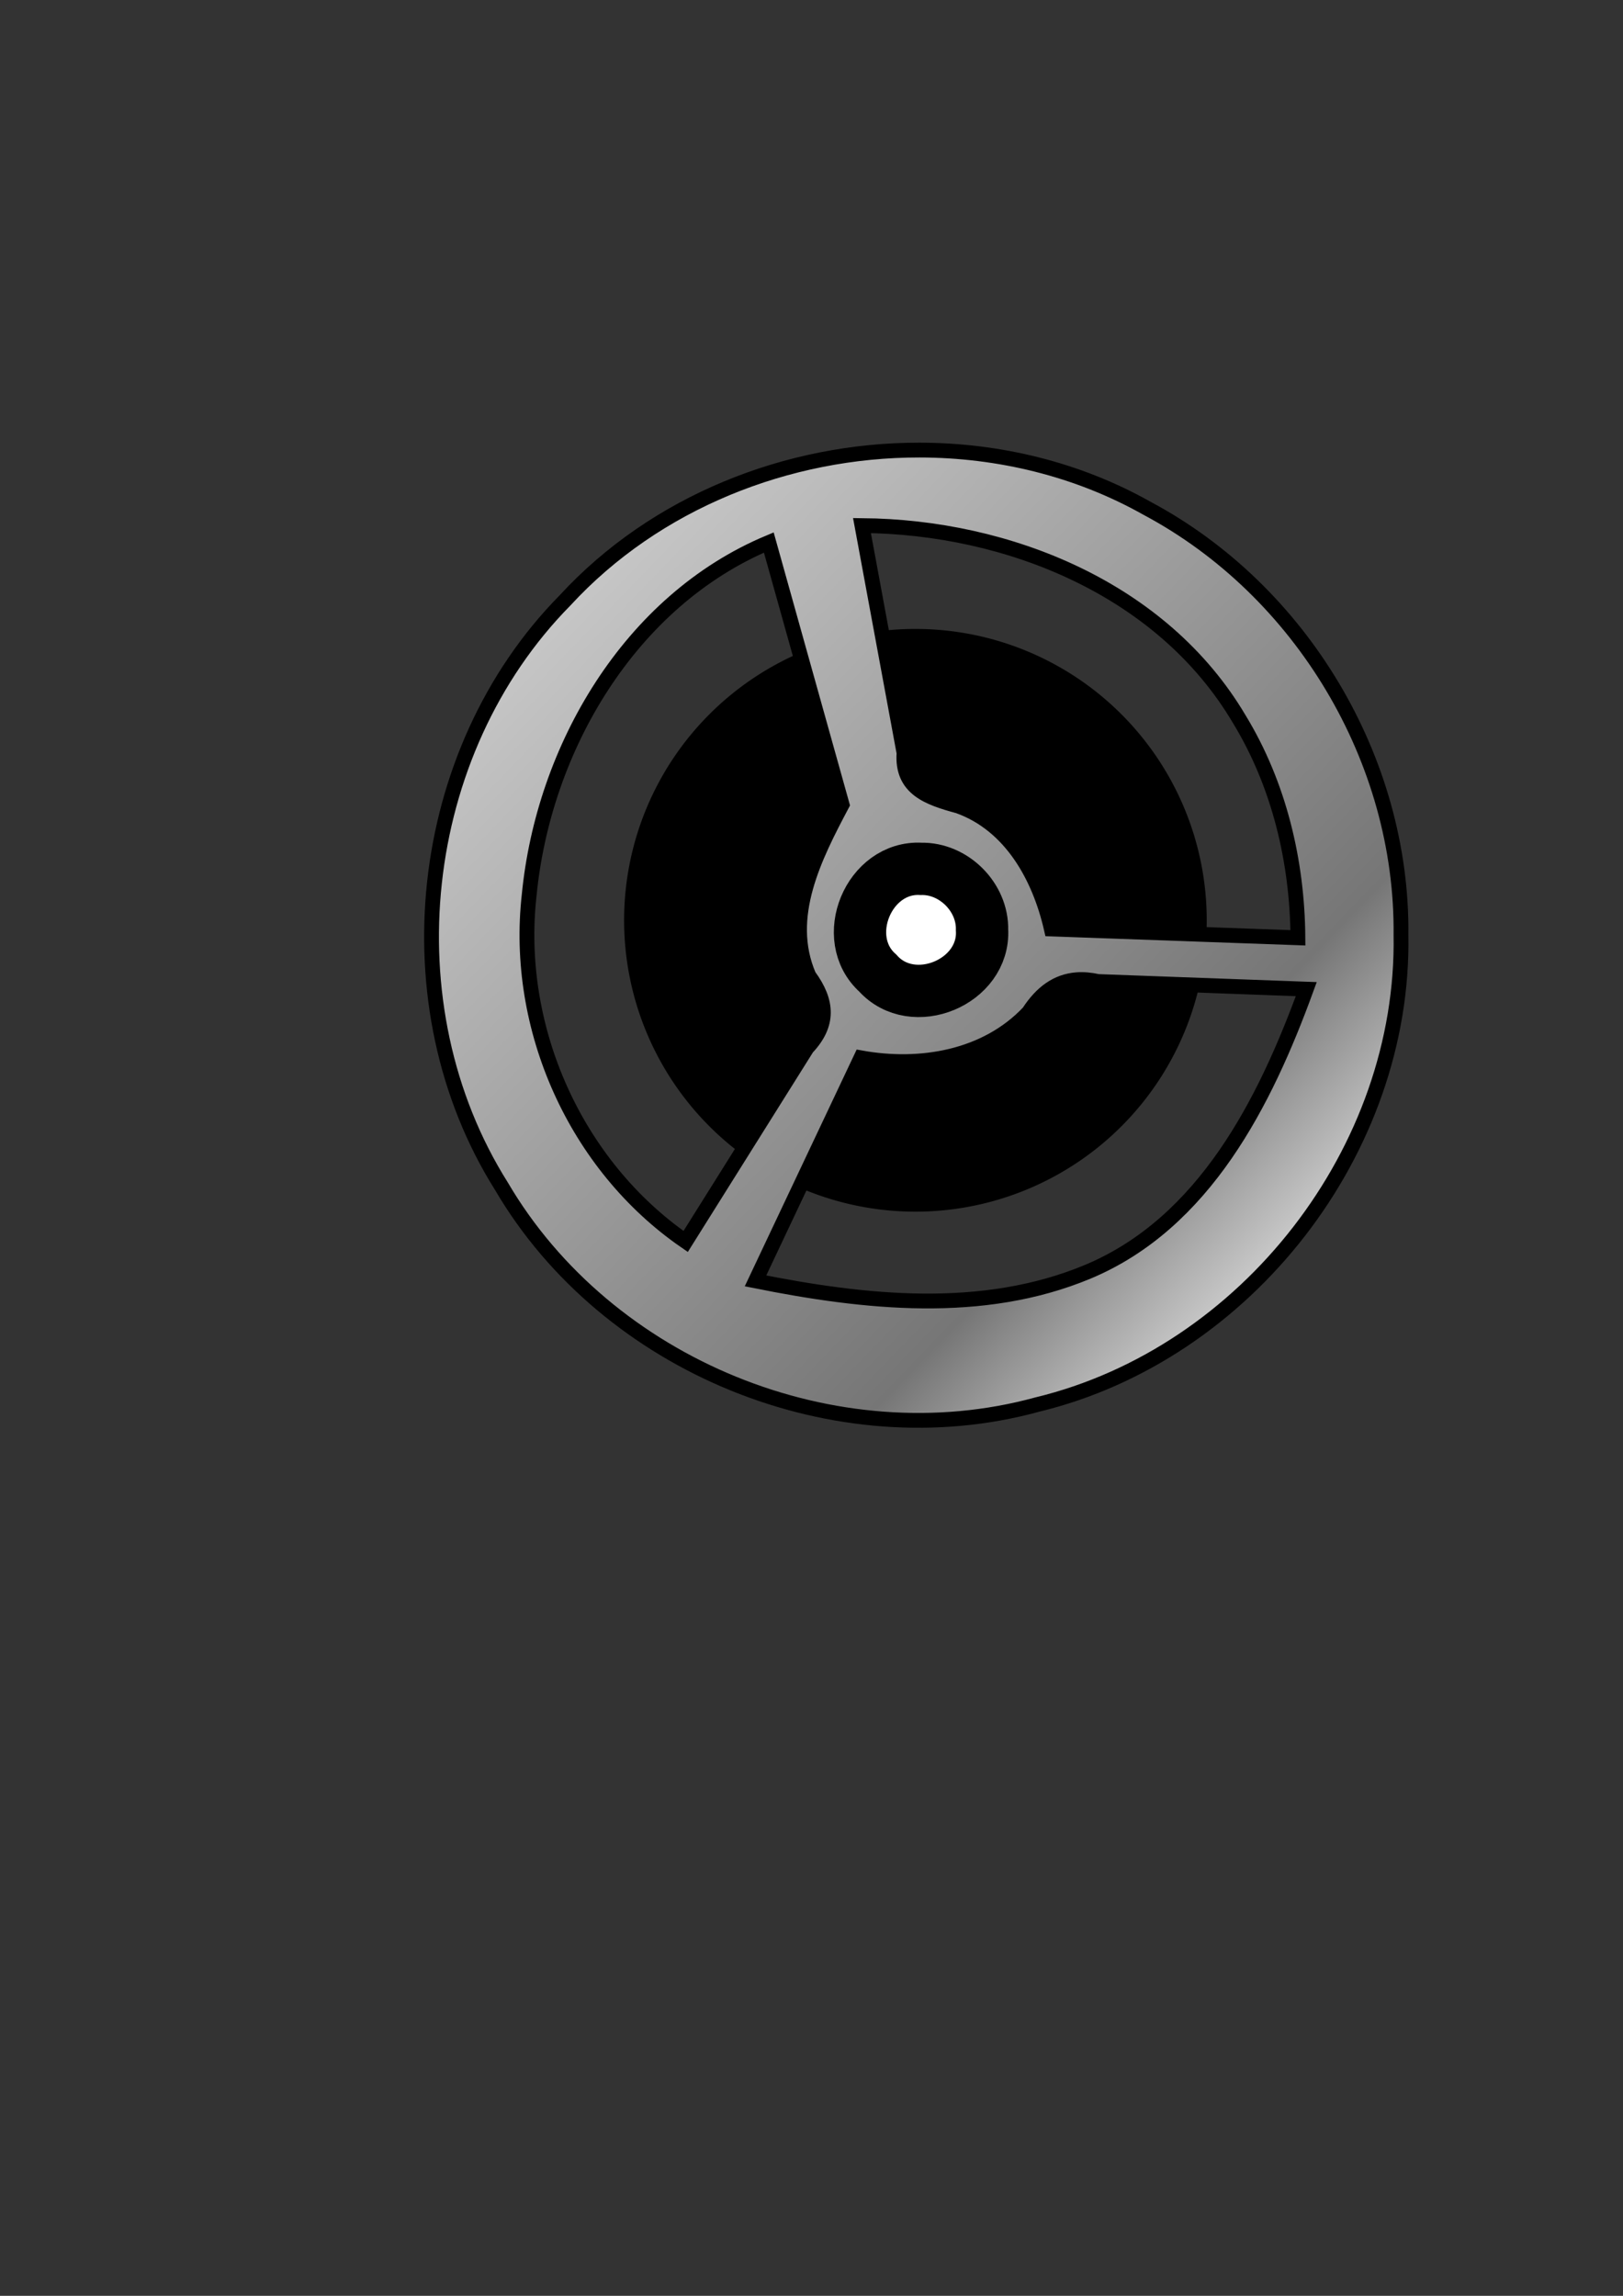 <?xml version="1.0" encoding="UTF-8" standalone="no"?>
<!-- Created with Inkscape (http://www.inkscape.org/) --><svg height="297mm" id="svg2" inkscape:version="0.41+devel" sodipodi:docbase="/home/czara1" sodipodi:docname="bobine.svg" sodipodi:version="0.32" width="210mm" xmlns="http://www.w3.org/2000/svg" xmlns:cc="http://web.resource.org/cc/" xmlns:dc="http://purl.org/dc/elements/1.1/" xmlns:inkscape="http://www.inkscape.org/namespaces/inkscape" xmlns:rdf="http://www.w3.org/1999/02/22-rdf-syntax-ns#" xmlns:sodipodi="http://inkscape.sourceforge.net/DTD/sodipodi-0.dtd" xmlns:svg="http://www.w3.org/2000/svg" xmlns:xlink="http://www.w3.org/1999/xlink">
  <rect width="100%" height="100%" fill="#333333" stroke="none"/>
  <defs id="defs3">
    <linearGradient id="linearGradient3648">
      <stop id="stop3650" offset="0" style="stop-color:#a5a5a5;stop-opacity:1;"/>
      <stop id="stop3656" offset="0" style="stop-color:#d2d2d2;stop-opacity:1;"/>
      <stop id="stop3658" offset="0.75" style="stop-color:#767676;stop-opacity:1;"/>
      <stop id="stop3652" offset="1" style="stop-color:#ffffff;stop-opacity:1;"/>
    </linearGradient>
    <linearGradient gradientTransform="matrix(6.09,0,0,6.094,-1772.669,-737.526)" gradientUnits="userSpaceOnUse" id="linearGradient3654" inkscape:collect="always" x1="330.052" x2="399.212" xlink:href="#linearGradient3648" y1="162.715" y2="229.406"/>
  </defs>
  <sodipodi:namedview bordercolor="#666666" borderopacity="1.0" id="base" inkscape:current-layer="layer1" inkscape:cx="372.04724" inkscape:cy="526.18109" inkscape:document-units="px" inkscape:pageopacity="0.0" inkscape:pageshadow="2" inkscape:window-height="689" inkscape:window-width="1014" inkscape:window-x="0" inkscape:window-y="0" inkscape:zoom="0.48652451" pagecolor="#ffffff"/>
  <g id="layer1" inkscape:groupmode="layer" inkscape:label="Layer 1">
    <g id="g5181">
      <path d="M -115.553 289.915 A 98.014 98.014 0 1 1  -311.582,289.915 A 98.014 98.014 0 1 1  -115.553 289.915 z" id="path4421" sodipodi:cx="-213.56763" sodipodi:cy="289.91547" sodipodi:rx="98.014122" sodipodi:ry="98.014122" sodipodi:type="arc" style="color:#000000;fill:#000000;fill-opacity:1;fill-rule:evenodd;stroke:#000000;stroke-width:4.2;stroke-linecap:butt;stroke-linejoin:miter;stroke-miterlimit:4;stroke-dashoffset:0;stroke-opacity:1;marker:none;marker-start:none;marker-mid:none;marker-end:none;visibility:visible;display:inline;overflow:visible" transform="matrix(1.423,0,0,1.423,751.575,37.421)"/>
      <path d="M 449.656 220.062 C 385.192 219.984 320.536 245.534 276.375 293.5 C 203.087 367.758 189.65 491.723 245.219 580 C 296.817 668.006 408.82 713.758 507.25 686.75 C 609.556 662.046 687.002 562.432 685.125 457.094 C 686.02 371.549 636.382 288.744 561 248.562 C 526.929 229.36 488.334 220.11 449.656 220.062 z M 421.531 256.969 C 493.009 257.587 568.406 288.004 606 351.562 C 625.541 383.559 634.462 421.239 634.719 458.531 C 594.532 457.093 554.343 455.657 514.156 454.219 C 508.383 428.902 494.469 403.349 468.688 394.125 C 453.726 390.06 440.872 385.569 442.094 368.156 C 435.247 331.098 428.378 294.027 421.531 256.969 z M 375.969 265.25 C 387.917 307.967 399.864 350.69 411.812 393.406 C 398.455 418.659 383.176 448.309 395.562 477.094 C 404.934 489.85 405.382 500.944 394.656 512.344 C 374.876 543.887 355.093 575.457 335.312 607 C 281.356 569.853 251.471 502.611 258.781 437.688 C 265.726 366.083 307.829 293.778 375.969 265.25 z M 526.594 479.031 C 529.813 478.784 533.26 479.079 536.969 479.906 C 570.919 481.146 604.862 482.385 638.812 483.625 C 618.719 538.734 589.124 597.93 531.906 621.844 C 480.356 643.293 422.74 636.941 369.469 626.281 C 386.663 589.93 403.837 553.57 421.031 517.219 C 449.995 522.445 482.161 517.117 503.094 494.906 C 509.369 485.263 516.937 479.772 526.594 479.031 z " id="path1358" style="fill:url(#linearGradient3654);fill-opacity:1;fill-rule:evenodd;stroke:#000000;stroke-width:7.242px;stroke-linecap:butt;stroke-linejoin:miter;stroke-opacity:1"/>
      <path d="M 480.25,454.69 C 481.637,480.257 446.366,494.871 429.272,475.803 C 410.204,458.71 424.818,423.438 450.386,424.826 C 466.394,424.449 480.627,438.681 480.25,454.69 z " id="path1367" style="fill:#ffffff;fill-opacity:1;fill-rule:evenodd;stroke:#000000;stroke-width:25.587;stroke-linecap:butt;stroke-linejoin:miter;stroke-miterlimit:4;stroke-opacity:1"/>
    </g>
  </g>
</svg>
